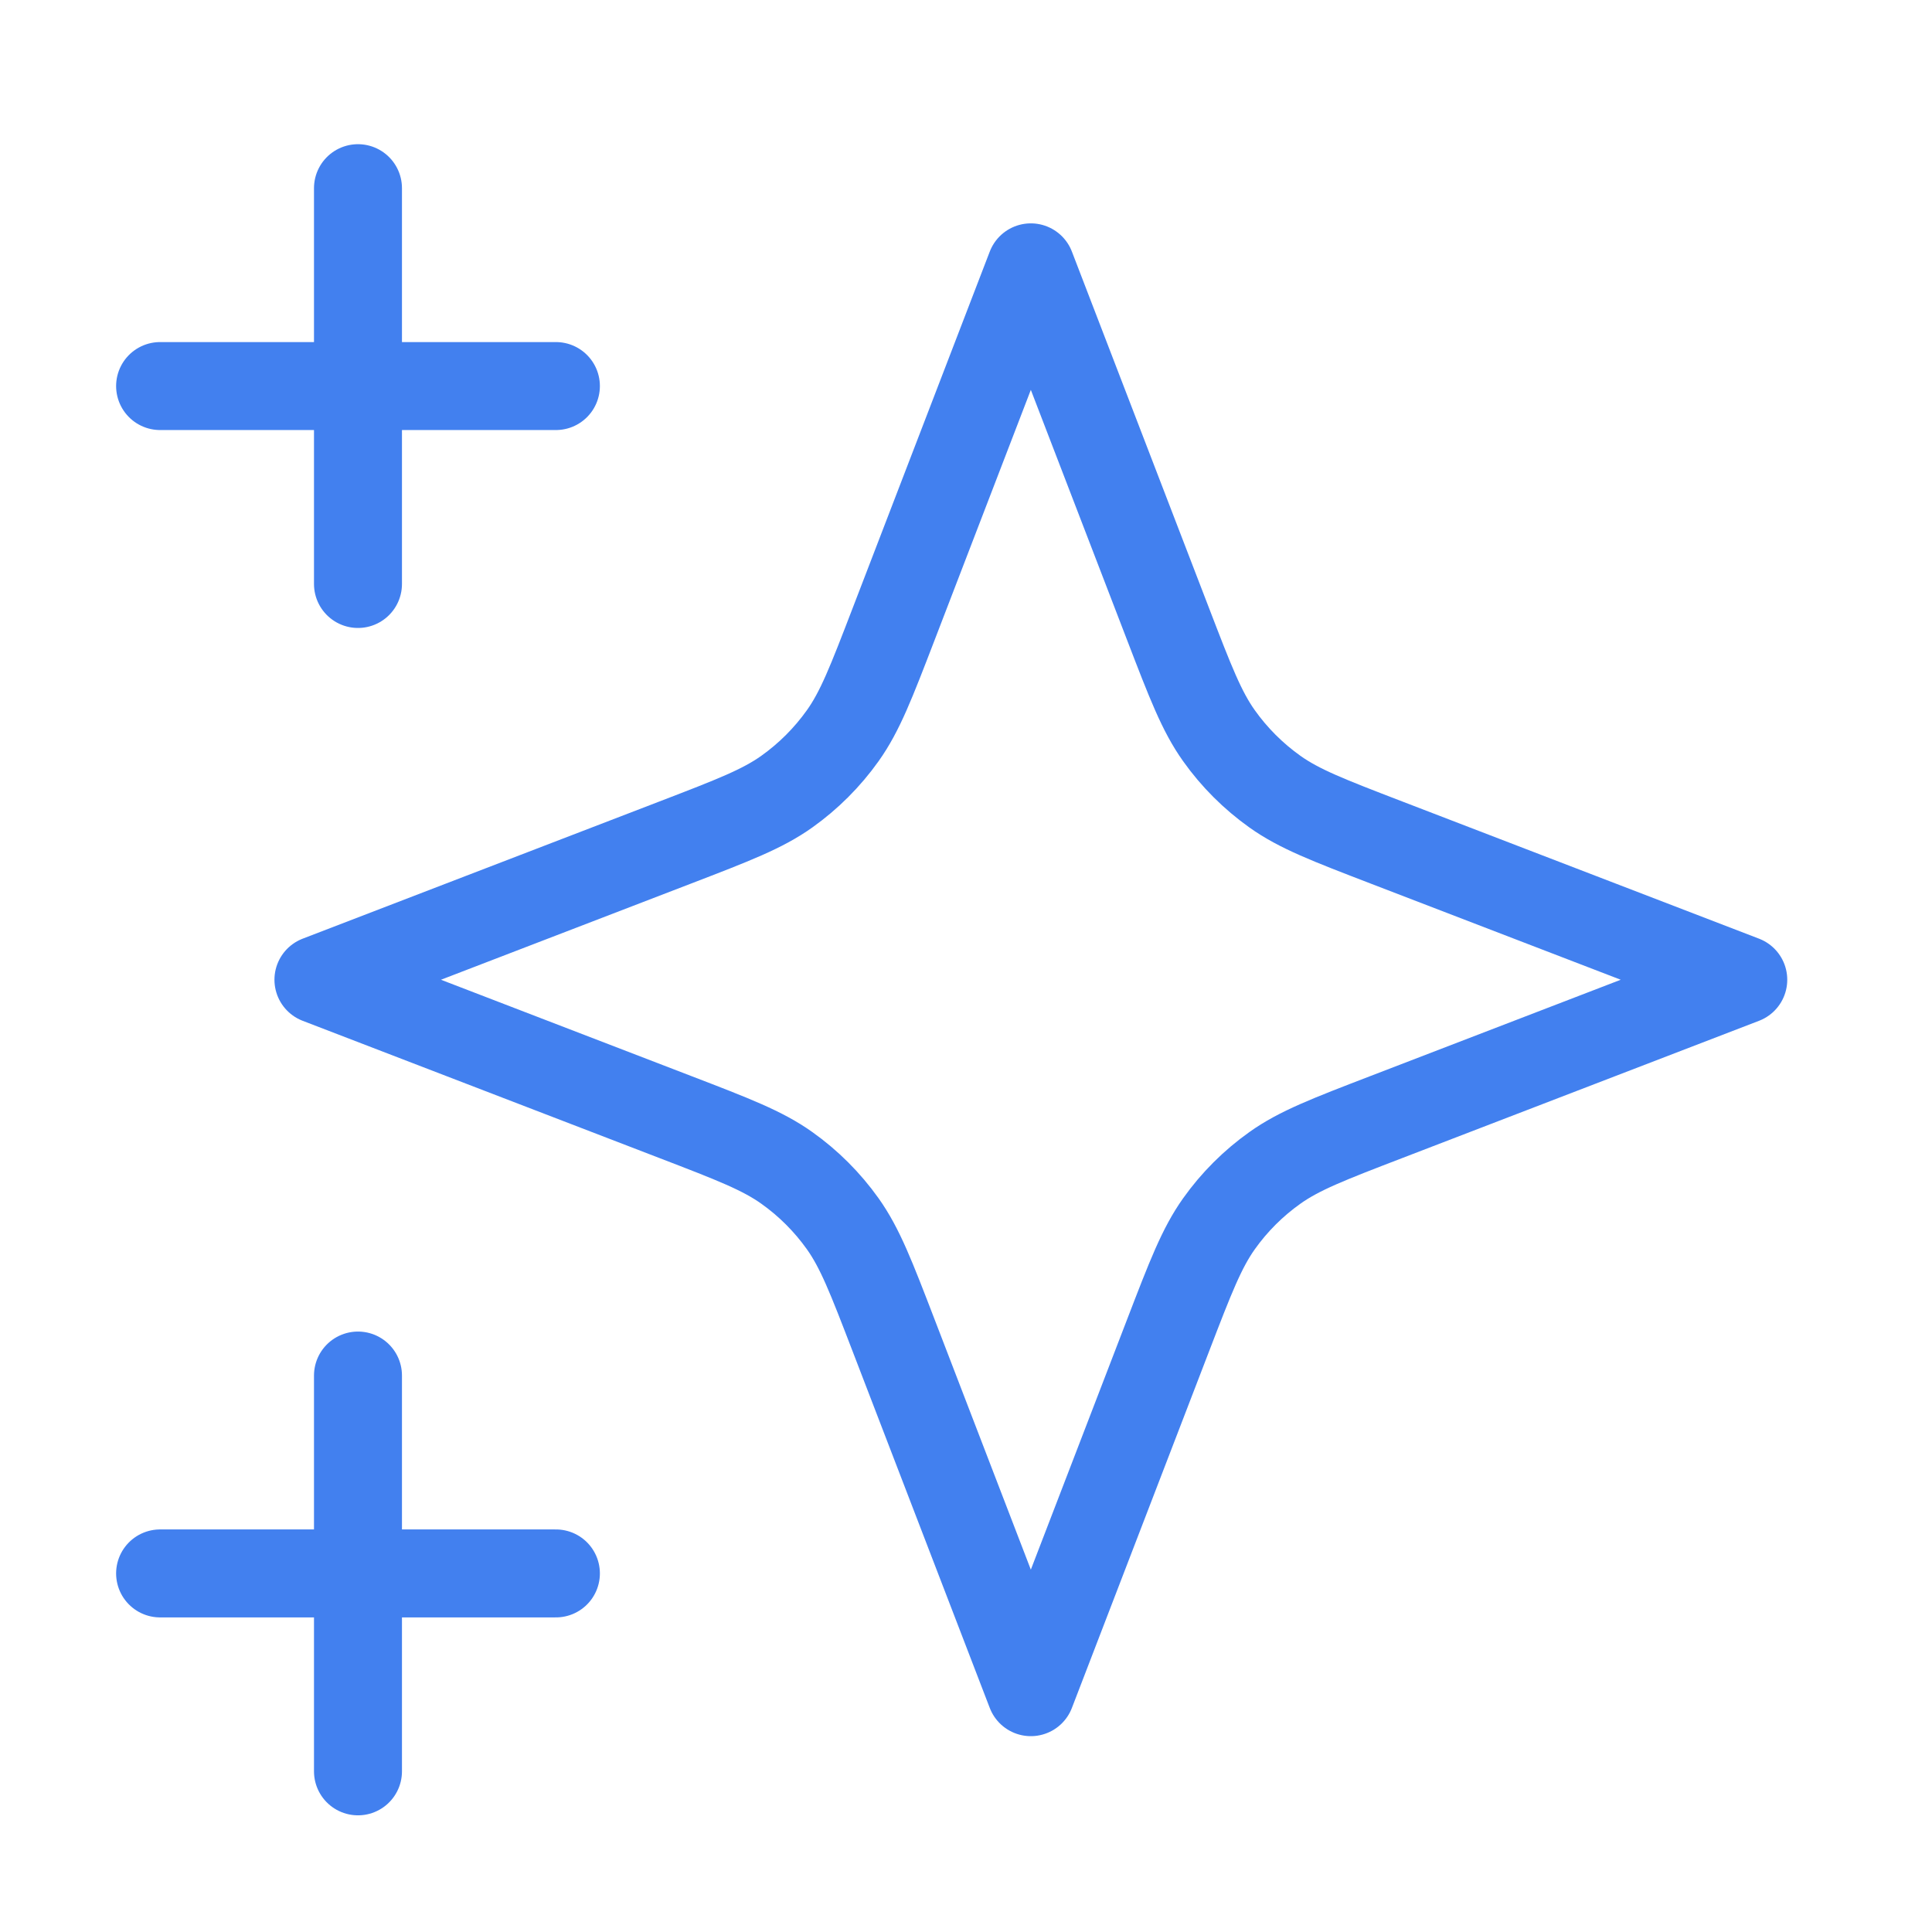 <svg width="45" height="45" viewBox="0 0 45 45" fill="none" xmlns="http://www.w3.org/2000/svg">
<path d="M8.338 41.258V32.039M8.338 13.602V4.383M3.729 8.992H12.948M3.729 36.648H12.948M24.01 6.227L20.813 14.54C20.293 15.892 20.033 16.568 19.629 17.136C19.27 17.64 18.83 18.08 18.326 18.439C17.758 18.843 17.082 19.103 15.73 19.623L7.417 22.82L15.73 26.018C17.082 26.538 17.758 26.798 18.326 27.202C18.83 27.56 19.27 28 19.629 28.504C20.033 29.073 20.293 29.749 20.813 31.101L24.01 39.414L27.208 31.101C27.728 29.749 27.988 29.073 28.392 28.504C28.75 28 29.191 27.56 29.695 27.202C30.263 26.798 30.939 26.538 32.291 26.018L40.604 22.82L32.291 19.623C30.939 19.103 30.263 18.843 29.695 18.439C29.191 18.08 28.75 17.64 28.392 17.136C27.988 16.568 27.728 15.892 27.208 14.54L24.01 6.227Z" stroke="#4280EF" stroke-width="2.049" stroke-linecap="round" stroke-linejoin="round"/>
</svg>
